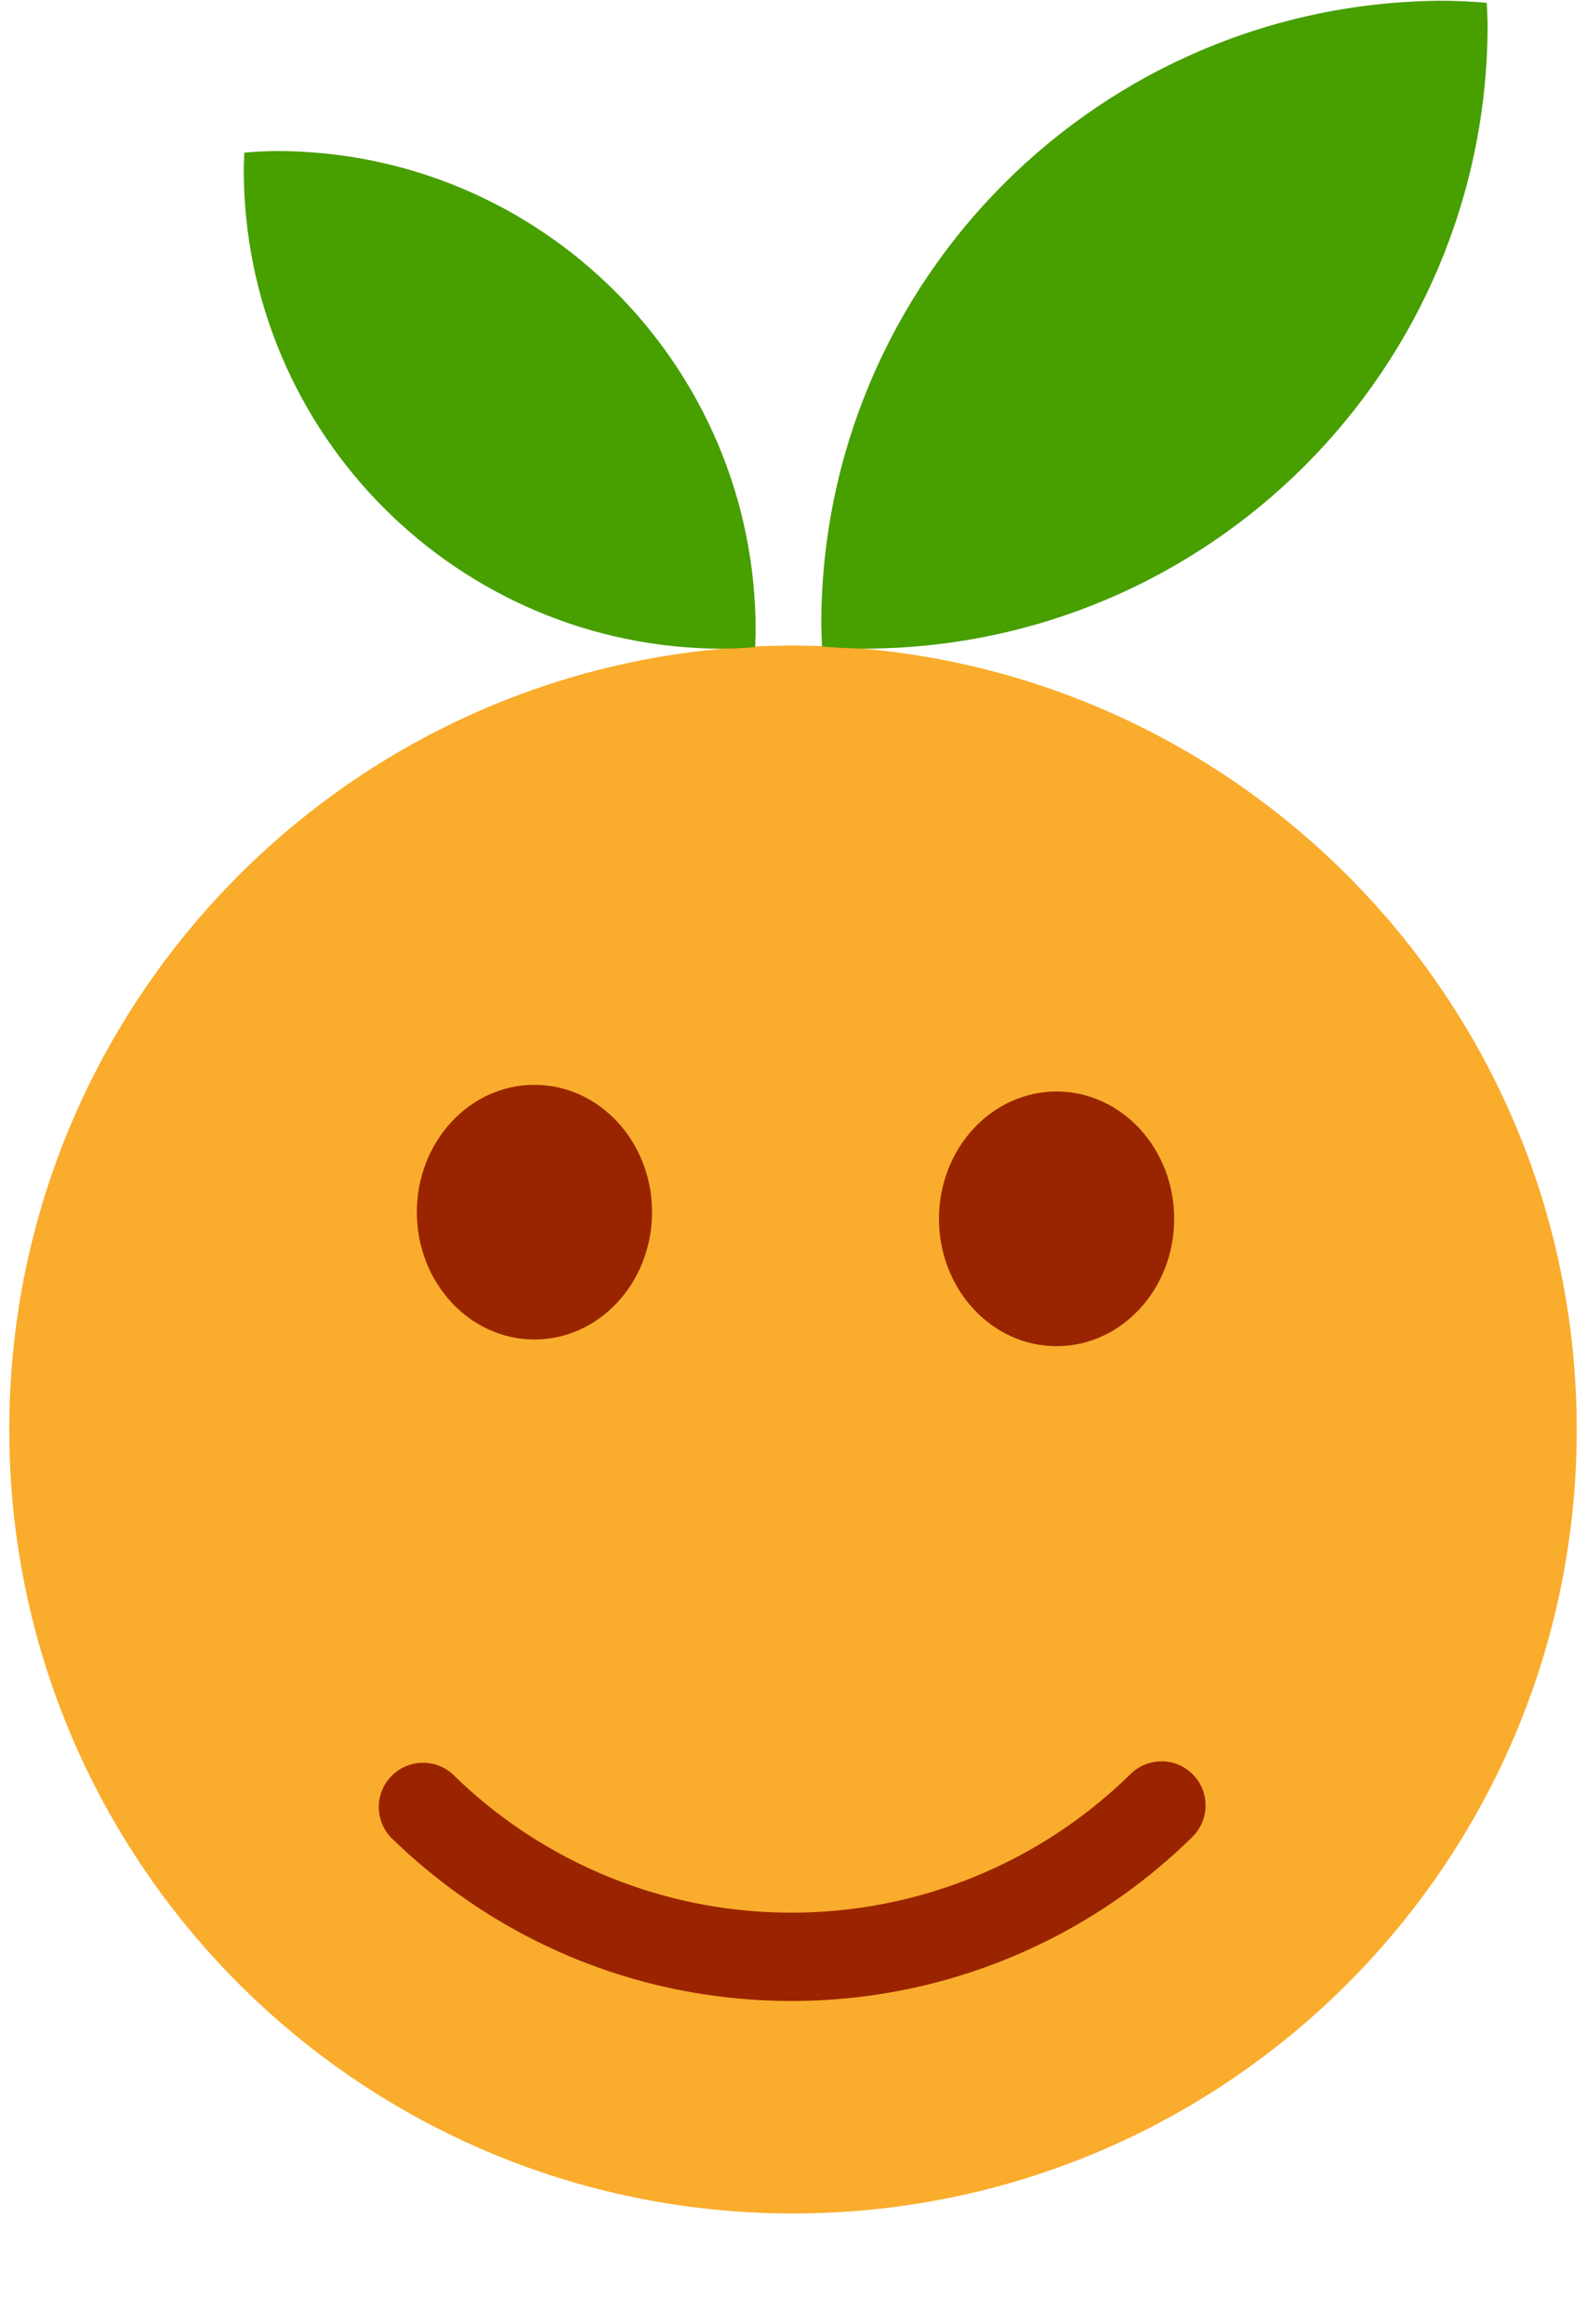 <?xml version="1.0" encoding="utf-8"?>
<!DOCTYPE svg PUBLIC "-//W3C//DTD SVG 1.1//EN" "http://www.w3.org/Graphics/SVG/1.1/DTD/svg11.dtd">
<!-- Clemoji 3.0: smile.svg (:)) - licence GPLv3 or later - Author Buddy - https://zestedesavoir.com/ -->
<svg xmlns:dc="http://purl.org/dc/elements/1.1/" xmlns:cc="http://creativecommons.org/ns#" xmlns:rdf="http://www.w3.org/1999/02/22-rdf-syntax-ns#" xmlns:svg="http://www.w3.org/2000/svg" xmlns="http://www.w3.org/2000/svg" xmlns:xlink="http://www.w3.org/1999/xlink" xml:space="preserve" version="1.1" id="clemoji3_smile" x="0px" y="0px" width="19px" height="27.834px" viewBox="0 0 19 27.834" enable-background="new 0 0 19 27.834">
  <g id="g10" transform="matrix(1.25,0,0,-1.25,-2.5,62.5)">
    <g id="g20" transform="translate(36,19)">
      <path id="path22" fill="#FAAC2C" d="M-18.889,17.304c0-4.148-3.362-7.51-7.511-7.51c-4.148,0-7.511,3.363-7.511,7.51c0,4.148,3.363,7.511,7.511,7.511C-22.252,24.815-18.889,21.453-18.889,17.304" />
    </g>
    <g id="g24">
      <path id="g32_4_" fill="#9A2400" d="m 13.13,33.126 a 0.423,0.423 0 0 0 0.296,-0.726 5.469,5.469 0 0 0 -3.841,-1.57 c -1.44,0 -2.804,0.556 -3.84,1.568 a 0.424,0.424 0 0 0 0.592,0.606 4.626,4.626 0 0 1 3.248,-1.328 4.632,4.632 0 0 1 3.25,1.328 0.422,0.422 0 0 0 0.294,0.121 z"/>
    </g>
    <g id="g32" transform="scale(1,-1)">
      <ellipse style="stroke-width:0.8" ry="1.22" rx="1.127" cy="-38.323" cx="12.126" fill="#992500" paint-order="stroke fill markers" id="ellipse12" />
    </g>
    <g id="g36" transform="scale(1,-1)">
      <ellipse style="stroke-width:0.8" cx="7.122" cy="-38.387" rx="1.127" ry="1.22" fill="#992500" paint-order="stroke fill markers" id="ellipse14" />
    </g>
    <g id="gfeuille" transform="translate(113.911,50.659)">
      <path id="path41" fill="#479F00" d="M-98.058-0.666c-3.305,0-5.983-2.679-5.982-5.982c0.002-0.069,0.004-0.137,0.007-0.205c0.131-0.011,0.264-0.018,0.396-0.02c3.304-0.001,5.983,2.678,5.983,5.982c0,0,0,0,0,0.001c-0.002,0.068-0.004,0.136-0.008,0.204C-97.792-0.675-97.926-0.668-98.058-0.666L-98.058-0.666z" />
      <path id="path41-2" fill="#479F00" d="M-109.264-2.106c2.538,0,4.595-2.058,4.595-4.595c-0.001-0.053-0.002-0.105-0.005-0.158c-0.102-0.009-0.204-0.013-0.305-0.015c-2.538-0.001-4.596,2.057-4.596,4.595c0,0.001,0,0.001,0,0.001c0.001,0.052,0.003,0.105,0.006,0.157C-109.468-2.113-109.367-2.107-109.264-2.106L-109.264-2.106z" />
    </g>
  </g>
</svg>